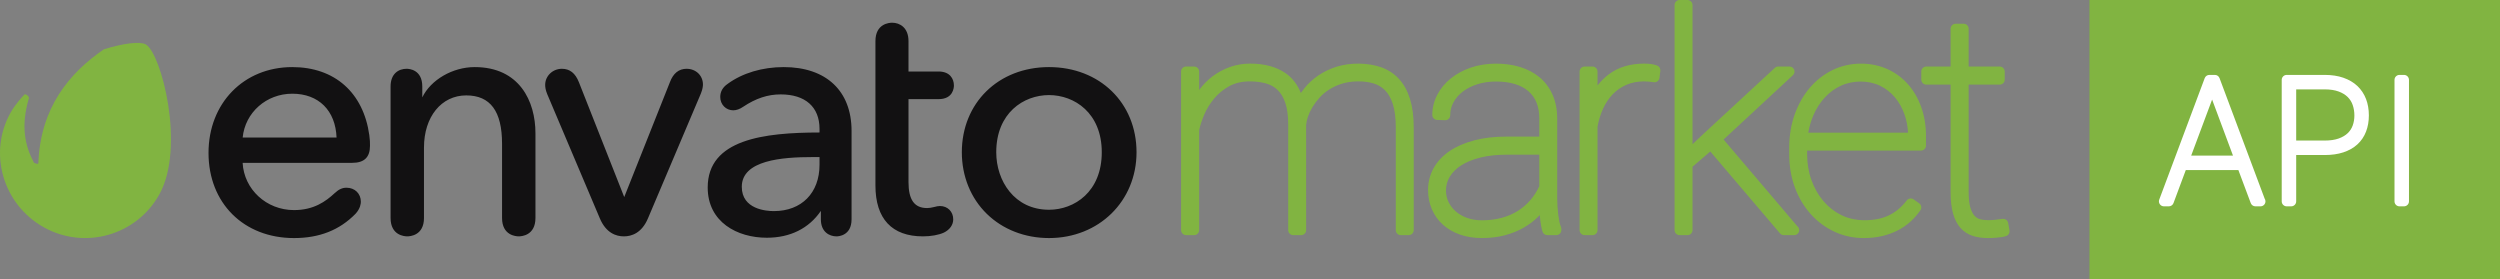 <svg baseProfile="tiny" xmlns="http://www.w3.org/2000/svg" viewBox="0 0 351.161 39.186"><rect x="0" y="0" width="351.161" height="39.186" fill="#808080" stroke="none"/><path fill="#81B441" d="M20.471 6.237c-.803-.446-3.106-.17-5.872.686-4.841 3.309-8.927 8.184-9.212 16.012-.052.187-.529-.026-.624-.083-1.307-2.506-1.825-5.144-.734-8.95.203-.339-.462-.756-.581-.637-.24.24-1.238 1.304-1.902 2.454-3.288 5.704-1.138 13.013 4.615 16.211 5.752 3.203 13.014 1.137 16.217-4.616 3.705-6.639.265-19.863-1.907-21.077z"/><g fill="#121112"><path d="M41.058 9.424c-6.82 0-11.769 5.07-11.769 12.055 0 7.043 4.937 11.961 12.007 11.961 3.571 0 6.398-1.117 8.647-3.415.671-.725.744-1.424.744-1.691 0-1.139-.847-1.966-2.014-1.966-.588 0-1.08.222-1.644.744-1.273 1.186-2.95 2.398-5.733 2.398-3.87 0-7.017-2.906-7.215-6.637h15.402c1.675 0 2.488-.783 2.488-2.393 0-.474 0-.816-.095-1.491-.831-5.99-4.874-9.565-10.818-9.565zm0 3.739c3.698 0 6.071 2.357 6.217 6.16h-13.19c.347-3.519 3.323-6.16 6.973-6.16zM66.679 9.424c-3.098 0-6.165 1.781-7.363 4.255v-1.529c0-2.369-1.836-2.489-2.204-2.489-1.088 0-2.25.654-2.25 2.489v18.467c0 2.46 1.954 2.584 2.346 2.584.391 0 2.346-.124 2.346-2.584v-9.9c0-4.307 2.441-7.316 5.935-7.316 3.385 0 5.031 2.221 5.031 6.792v10.424c0 2.46 1.955 2.584 2.346 2.584s2.346-.124 2.346-2.584v-11.899c0-4.493-2.242-9.294-8.533-9.294zM96.44 9.662c-1.084 0-1.871.632-2.339 1.877l-6.419 16.142-6.37-16.142c-.499-1.263-1.279-1.877-2.386-1.877-1.294 0-2.346 1.009-2.346 2.25 0 .307.035.705.294 1.328l7.377 17.419c.879 2.101 2.325 2.542 3.384 2.542 1.058 0 2.505-.441 3.386-2.541l7.425-17.516c.254-.614.293-1.066.293-1.279-.001-1.256-.99-2.203-2.299-2.203zM110.083 9.424c-3.001 0-5.796.836-7.869 2.352-.703.485-1.045 1.09-1.045 1.851 0 1.048.8 1.869 1.823 1.869.443 0 .938-.176 1.392-.494 1.782-1.188 3.457-1.742 5.27-1.742 3.469 0 5.46 1.764 5.46 4.841v.51c-7.787.009-15.707.949-15.707 7.724 0 4.876 4.167 7.059 8.296 7.059 3.289 0 5.915-1.303 7.6-3.77v1.186c0 1.767 1.186 2.393 2.204 2.393.214 0 2.107-.067 2.107-2.393v-12.424c.001-5.612-3.563-8.962-9.531-8.962zm4.044 12.64h.987v1.081c0 3.953-2.518 6.507-6.412 6.507-1.057 0-4.507-.246-4.507-3.414 0-3.742 5.669-4.174 9.932-4.174zM131.833 13.925c2.053 0 2.157-1.597 2.157-1.917 0-.95-.567-1.965-2.157-1.965h-4.221v-4.27c0-1.907-1.238-2.584-2.298-2.584-.391 0-2.346.124-2.346 2.584v20.276c0 4.679 2.308 7.152 6.676 7.152 1.13 0 2.231-.2 2.952-.535.826-.412 1.299-1.089 1.299-1.858 0-1.084-.786-1.871-1.871-1.871-.209 0-.507.052-.836.146-.402.1-.674.14-.972.14-1.777 0-2.604-1.16-2.604-3.651v-11.647h4.221zM147.348 9.424c-7.096 0-12.245 5.03-12.245 11.959 0 3.374 1.248 6.449 3.512 8.658 2.247 2.192 5.348 3.398 8.734 3.398 7.008 0 12.293-5.183 12.293-12.056-.001-6.929-5.172-11.959-12.294-11.959zm0 20.038c-4.866 0-7.411-4.064-7.411-8.078 0-5.517 3.842-8.029 7.411-8.029s7.411 2.512 7.411 8.029c0 5.55-3.841 8.078-7.411 8.078z"/></g><g fill="#81B441"><path d="M196.507 11.088c-.686-.748-1.538-1.303-2.531-1.651-1.813-.631-4.29-.682-6.259-.057-.923.293-1.773.7-2.528 1.21-.757.513-1.421 1.122-1.974 1.809-.174.215-.337.436-.489.664-.483-1.193-1.194-2.12-2.125-2.767-1.301-.903-2.977-1.361-4.981-1.361-1.023 0-1.994.164-2.884.485-.88.318-1.694.757-2.419 1.304-.713.538-1.345 1.182-1.879 1.915v-2.589c0-.388-.315-.703-.703-.703h-1.132c-.388 0-.703.315-.703.703v22.275c0 .388.315.703.703.703h1.132c.388 0 .703-.315.703-.703v-14.014c.13-.659.367-1.395.705-2.191.342-.804.812-1.571 1.397-2.276.573-.691 1.288-1.275 2.125-1.738.81-.447 1.783-.673 2.893-.673.811 0 1.57.095 2.253.283.64.176 1.176.474 1.637.912.458.435.823 1.042 1.086 1.802.275.793.414 1.827.414 3.073v14.823c0 .388.315.703.703.703h1.112c.388 0 .703-.315.703-.703l-.002-14.775c.023-.335.108-.723.253-1.15.149-.439.359-.889.627-1.337.272-.455.608-.906 1-1.342.38-.424.838-.81 1.36-1.145.52-.334 1.118-.609 1.775-.817.655-.205 1.395-.315 2.199-.327l.144-.001c.748 0 1.451.094 2.087.281.639.187 1.174.503 1.636.966.461.46.829 1.111 1.095 1.932.278.859.419 1.97.419 3.304v14.411c0 .388.315.703.703.703h1.112c.388 0 .703-.315.703-.703v-14.412c0-1.546-.174-2.89-.515-3.996-.353-1.137-.876-2.09-1.555-2.83zM219.047 31.173c-.065-.313-.12-.647-.166-1.006-.046-.364-.082-.747-.109-1.151-.026-.403-.04-.796-.04-1.179v-11.158c0-1.259-.218-2.39-.647-3.363-.434-.98-1.049-1.807-1.829-2.458-.769-.64-1.693-1.128-2.746-1.45-2.105-.64-4.812-.641-6.92.091-1.079.373-2.03.89-2.828 1.538-.807.658-1.443 1.432-1.891 2.305-.454.885-.685 1.828-.685 2.801 0 .378.299.688.677.702l1.112.041c.188.015.375-.064.514-.196.137-.132.215-.315.215-.506 0-.655.15-1.248.459-1.814.315-.575.756-1.083 1.313-1.508.572-.436 1.258-.783 2.041-1.032.792-.251 1.669-.378 2.608-.378 1.996 0 3.534.461 4.57 1.37 1.023.898 1.521 2.146 1.521 3.815v2.55h-4.629c-1.656 0-3.17.177-4.503.527-1.347.356-2.509.859-3.456 1.497-.974.658-1.73 1.463-2.248 2.392-.524.939-.789 1.975-.789 3.08 0 .985.183 1.904.542 2.73.362.831.885 1.557 1.555 2.158.665.596 1.472 1.062 2.399 1.385.916.32 1.946.482 3.063.482 1.166 0 2.245-.129 3.206-.384.958-.253 1.838-.605 2.617-1.045.779-.441 1.472-.96 2.062-1.542l.255-.261.023.292c.066.777.181 1.457.345 2.02.087.301.362.508.675.508h1.276c.388 0 .703-.315.703-.703v-.183c0-.097-.02-.193-.059-.281-.079-.175-.147-.406-.206-.686zm-10.899-.23c-.767 0-1.468-.114-2.088-.339-.613-.222-1.147-.53-1.587-.917-.433-.38-.774-.827-1.013-1.328-.235-.493-.353-1.028-.353-1.592 0-.714.175-1.352.537-1.953.368-.611.909-1.146 1.608-1.593.727-.464 1.633-.831 2.693-1.093 1.08-.267 2.325-.402 3.702-.402h4.567v4.434c-.331.707-.742 1.349-1.221 1.912-.507.595-1.105 1.113-1.777 1.54-.671.426-1.437.758-2.277.985-.849.229-1.788.346-2.791.346zM232.775 9.208c-.227-.087-.489-.154-.801-.203-.296-.047-.638-.071-1.016-.071-1.972 0-3.645.505-4.971 1.5-.598.448-1.13.972-1.593 1.568v-1.953c0-.388-.315-.703-.703-.703h-1.112c-.388 0-.703.315-.703.703v22.275c0 .388.315.703.703.703h1.112c.388 0 .703-.315.703-.703v-14.533c.168-.916.433-1.772.79-2.549.355-.773.813-1.453 1.359-2.018.538-.556 1.182-.998 1.916-1.316.731-.317 1.572-.477 2.5-.477.233 0 .457.012.672.036l.682.081c.184.023.372-.028.519-.142.147-.115.243-.282.266-.468l.124-.988c.038-.319-.146-.626-.447-.742zM242.103 19.598l9.738-9.033c.212-.197.282-.503.176-.773-.106-.269-.365-.446-.654-.446h-1.585c-.177 0-.347.067-.477.187l-10.135 9.372-1.429 1.351v-19.553c0-.388-.315-.703-.703-.703h-1.112c-.388 0-.703.315-.703.703v31.622c0 .388.315.703.703.703h1.112c.388 0 .703-.315.703-.703v-8.901l2.496-2.146 9.792 11.502c.134.157.329.247.535.247h1.461c.388 0 .703-.315.703-.703 0-.226-.107-.428-.274-.557l-10.347-12.169zM267.978 11.804c-.811-.907-1.792-1.621-2.916-2.119-2.298-1.02-5.242-1.016-7.632.143-1.214.588-2.287 1.42-3.191 2.47-.896 1.041-1.614 2.299-2.135 3.738-.52 1.437-.783 3.024-.783 4.717v.906c0 1.697.272 3.28.807 4.704.536 1.429 1.285 2.682 2.225 3.723.944 1.047 2.062 1.875 3.324 2.463 1.269.59 2.65.889 4.105.889.943 0 1.823-.097 2.615-.287.792-.191 1.528-.46 2.186-.8.663-.343 1.265-.76 1.788-1.238.517-.473.981-1.004 1.38-1.58.219-.317.143-.75-.171-.972l-.782-.556c-.307-.22-.732-.157-.963.143-.429.555-.878 1.014-1.335 1.366-.456.352-.938.637-1.431.846-.494.211-1.018.361-1.556.447-1.602.258-3.373.149-4.837-.574-.967-.477-1.818-1.136-2.527-1.959-.715-.829-1.285-1.821-1.694-2.951-.409-1.132-.617-2.366-.617-3.663v-.512h15.993c.388 0 .703-.315.703-.703v-1.297c0-1.488-.225-2.87-.67-4.108-.446-1.246-1.081-2.334-1.886-3.236zm-3.892.244c.814.401 1.516.951 2.088 1.632.581.694 1.038 1.514 1.357 2.436.277.797.436 1.641.476 2.515h-14.006c.144-.846.377-1.649.697-2.397.412-.964.954-1.815 1.61-2.528.649-.705 1.41-1.264 2.262-1.662 1.667-.778 3.89-.794 5.516.004zM282.075 31.317c-.066-.373-.414-.614-.792-.573-.374.054-.723.098-1.044.131-.607.064-1.463.099-2.151-.1-.281-.08-.525-.237-.748-.481-.233-.253-.426-.634-.574-1.132-.158-.536-.239-1.266-.239-2.169v-15.108h4.362c.388 0 .703-.315.703-.703v-1.132c0-.388-.315-.703-.703-.703h-4.362v-5.309c0-.388-.315-.703-.703-.703h-1.132c-.388 0-.703.315-.703.703v5.309h-3.415c-.388 0-.703.315-.703.703v1.132c0 .388.315.703.703.703h3.415v15.108c0 1.171.113 2.169.335 2.967.234.842.586 1.531 1.047 2.05.475.532 1.061.913 1.744 1.128.629.2 1.345.301 2.127.301l.542-.011c.217-.008.442-.023.68-.044l.662-.075c.255-.034.485-.088.683-.16.321-.117.511-.447.452-.783l-.186-1.049z"/></g><rect x="293.494" fill="#81B441" width="57.667" height="39.186"/><g fill="#fff"><path d="M311.766 10.976c-.102-.273-.363-.455-.655-.455h-.773c-.292 0-.554.182-.655.455l-6.387 17.062c-.081.215-.051.455.08.644s.346.302.575.302h.691c.292 0 .554-.182.656-.456l1.729-4.642h7.384l1.74 4.644c.103.272.363.454.655.454h.711c.387 0 .7-.313.7-.7 0-.145-.043-.278-.118-.39l-6.333-16.918zm-3.982 10.877l2.939-7.867 2.931 7.867h-5.87zM331.125 12.076c-.531-.5-1.194-.89-1.973-1.159-.759-.263-1.64-.396-2.62-.396h-5.332c-.387 0-.7.313-.7.7v17.062c0 .387.313.7.7.7h.633c.387 0 .7-.313.7-.7v-6.507h3.999c.984 0 1.866-.126 2.621-.375.779-.257 1.444-.634 1.977-1.121.54-.494.949-1.101 1.218-1.802.261-.679.393-1.445.393-2.277 0-.832-.134-1.604-.397-2.295-.273-.71-.683-1.325-1.219-1.83zm-4.593 7.667h-3.999v-7.189h3.999c.771 0 1.435.102 1.97.302.52.193.946.455 1.268.776s.551.688.701 1.122c.157.455.236.95.236 1.471 0 .494-.079.965-.234 1.398-.148.413-.376.766-.695 1.076-.321.311-.748.564-1.268.752-.539.194-1.204.292-1.978.292zM337.676 10.521h-.633c-.387 0-.7.313-.7.7v17.062c0 .387.313.7.7.7h.633c.387 0 .7-.313.7-.7v-17.062c0-.387-.314-.7-.7-.7z"/></g></svg>